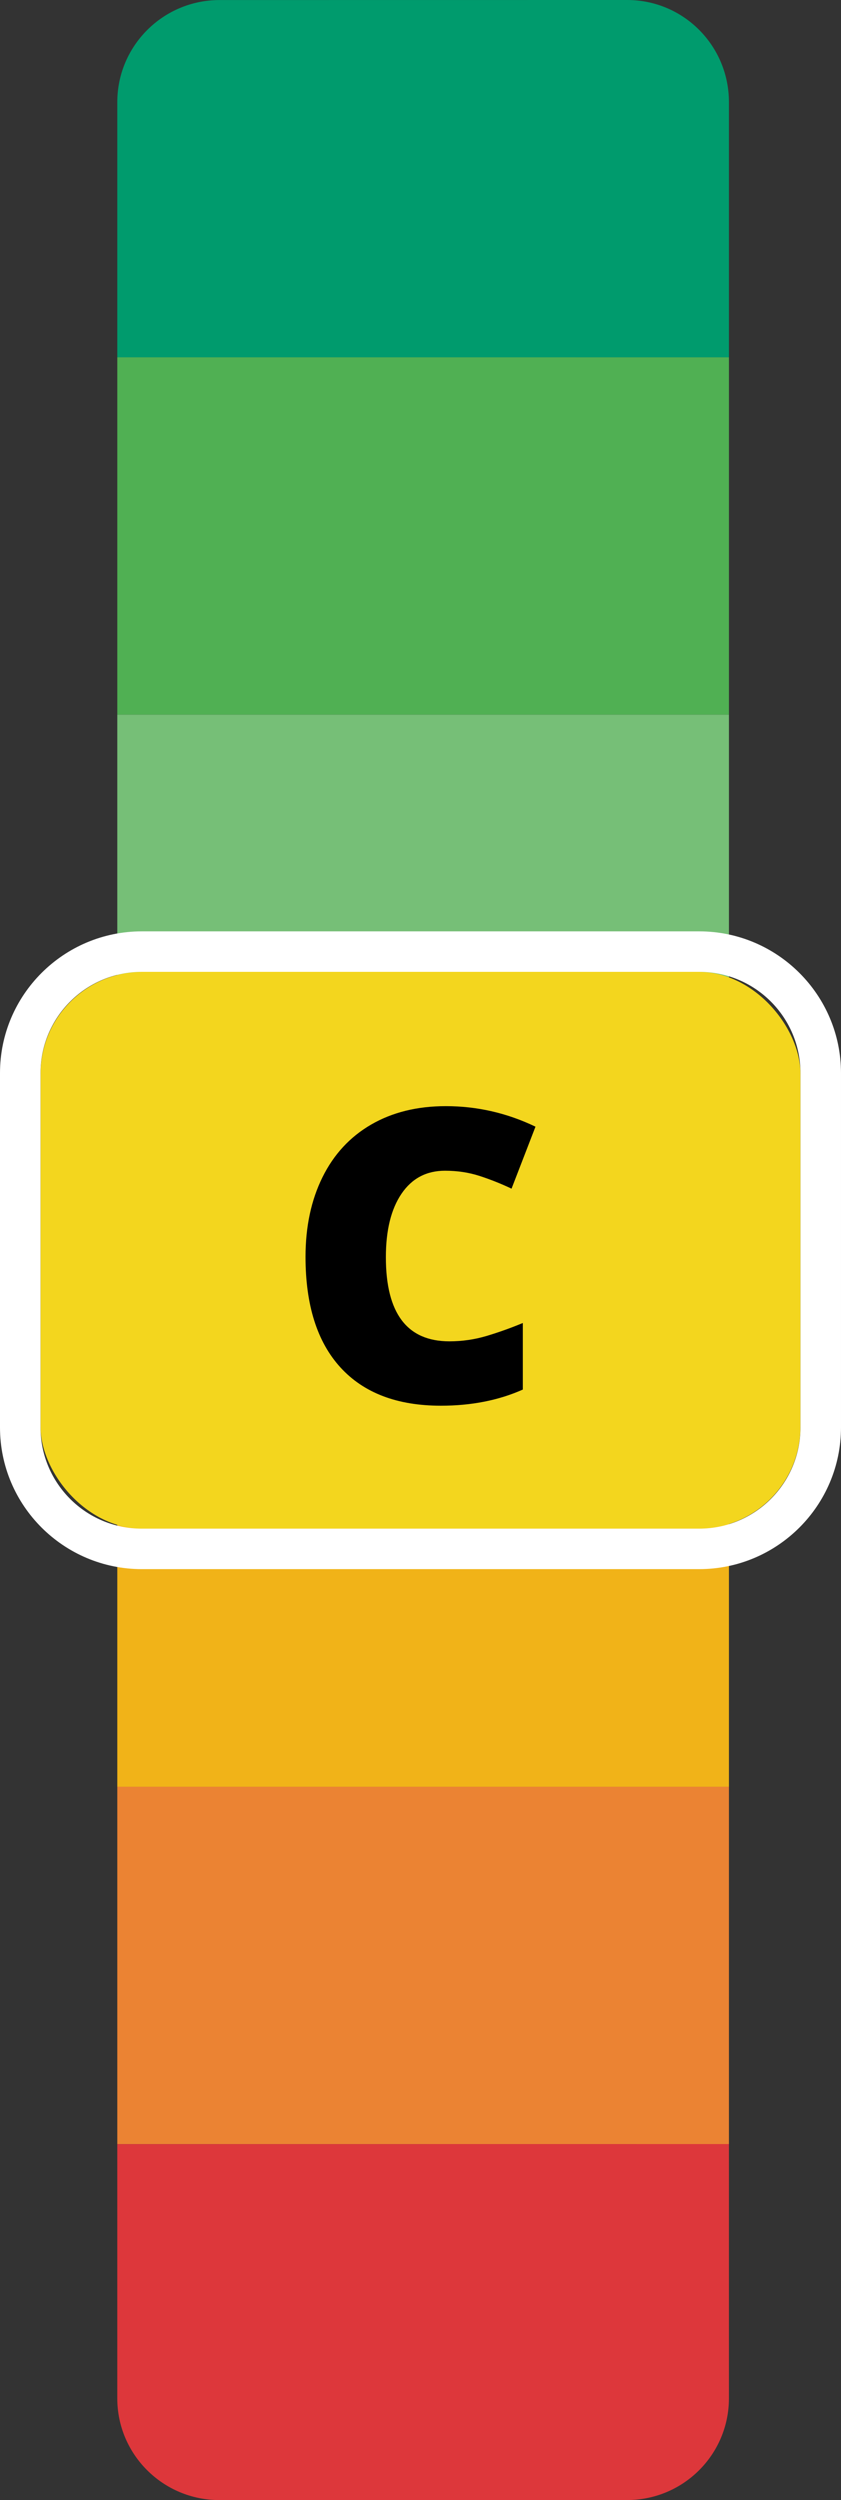 <?xml version="1.0" encoding="UTF-8"?>
<svg xmlns="http://www.w3.org/2000/svg" version="1.1" viewBox="0 0 165 490">
  <rect x="0" y="0" width="165" height="490" fill="#333333" stroke="none"/>
  <defs>
    <style>
      .cls-1 {
        fill: #f3d61e;
      }

      .cls-2 {
        fill: #76bf77;
      }

      .cls-3 {
        fill: #009b6d;
      }

      .cls-3, .cls-4 {
        fill-rule: evenodd;
      }

      .cls-5 {
        fill: #50b053;
      }

      .cls-6 {
        fill: #fff;
      }

      .cls-4 {
        fill: #dd373b;
      }

      .cls-7 {
        fill: #eb8333;
      }

      .cls-8 {
        fill: #f1b318;
      }
    </style>
  </defs>
  <!-- Generator: Adobe Illustrator 28.7.1, SVG Export Plug-In . SVG Version: 1.2.0 Build 142)  -->
  <g>
    <g id="Calque_1">
      <g>
        <g>
          <path class="cls-3" d="M143.013,70.025l-120,.013V20.002C23.023,8.958,32.022.01,43.066.009L123.045,0c11.059-.001,19.978,8.97,19.968,20.03v49.995Z"/>
          <rect class="cls-5" x="23.013" y="70.032" width="120" height="70.04"/>
          <rect class="cls-2" x="23.013" y="140.072" width="120" height="70.04"/>
          <rect class="cls-1" x="23.013" y="210.112" width="120" height="70.04"/>
          <rect class="cls-8" x="23.013" y="280.153" width="120" height="70.04"/>
          <rect class="cls-7" x="23.013" y="350.193" width="120" height="70.04"/>
          <path class="cls-4" d="M123.022,489.991l-79.979.009c-11.059.001-20.041-8.936-20.031-19.955v-49.81l120-.013v49.851c-.01,11.003-8.947,19.918-19.99,19.92Z"/>
        </g>
        <g>
          <g>
            <rect class="cls-1" x="7.952" y="190.476" width="149.096" height="109.127" rx="20" ry="20"/>
            <path class="cls-6" d="M137.169,190.476c10.979,0,19.88,8.883,19.88,19.841v69.444c0,10.958-8.9,19.841-19.88,19.841H27.831c-10.979,0-19.88-8.883-19.88-19.841v-69.444c0-10.958,8.9-19.841,19.88-19.841h109.337M137.169,182.54H27.831c-15.346,0-27.831,12.461-27.831,27.778v69.444c0,15.317,12.485,27.778,27.831,27.778h109.337c15.346,0,27.831-12.461,27.831-27.778v-69.444c0-15.317-12.485-27.778-27.831-27.778h0Z"/>
          </g>
          <path d="M87.315,229.453c-3.65,0-6.498,1.504-8.542,4.512-2.045,3.008-3.067,7.155-3.067,12.442,0,10.99,4.155,16.485,12.464,16.485,2.51,0,4.944-.352,7.3-1.055,2.355-.703,4.723-1.549,7.105-2.539v13.047c-4.737,2.109-10.095,3.164-16.074,3.164-8.568,0-15.137-2.5-19.705-7.5-4.569-5-6.853-12.227-6.853-21.68,0-5.911,1.107-11.107,3.32-15.586,2.213-4.479,5.397-7.923,9.551-10.332,4.155-2.408,9.04-3.613,14.657-3.613,6.135,0,11.998,1.342,17.589,4.023l-4.698,12.149c-2.097-.989-4.193-1.822-6.29-2.5-2.097-.677-4.349-1.016-6.756-1.016Z"/>
        </g>
      </g>
    </g>
  </g>
</svg>